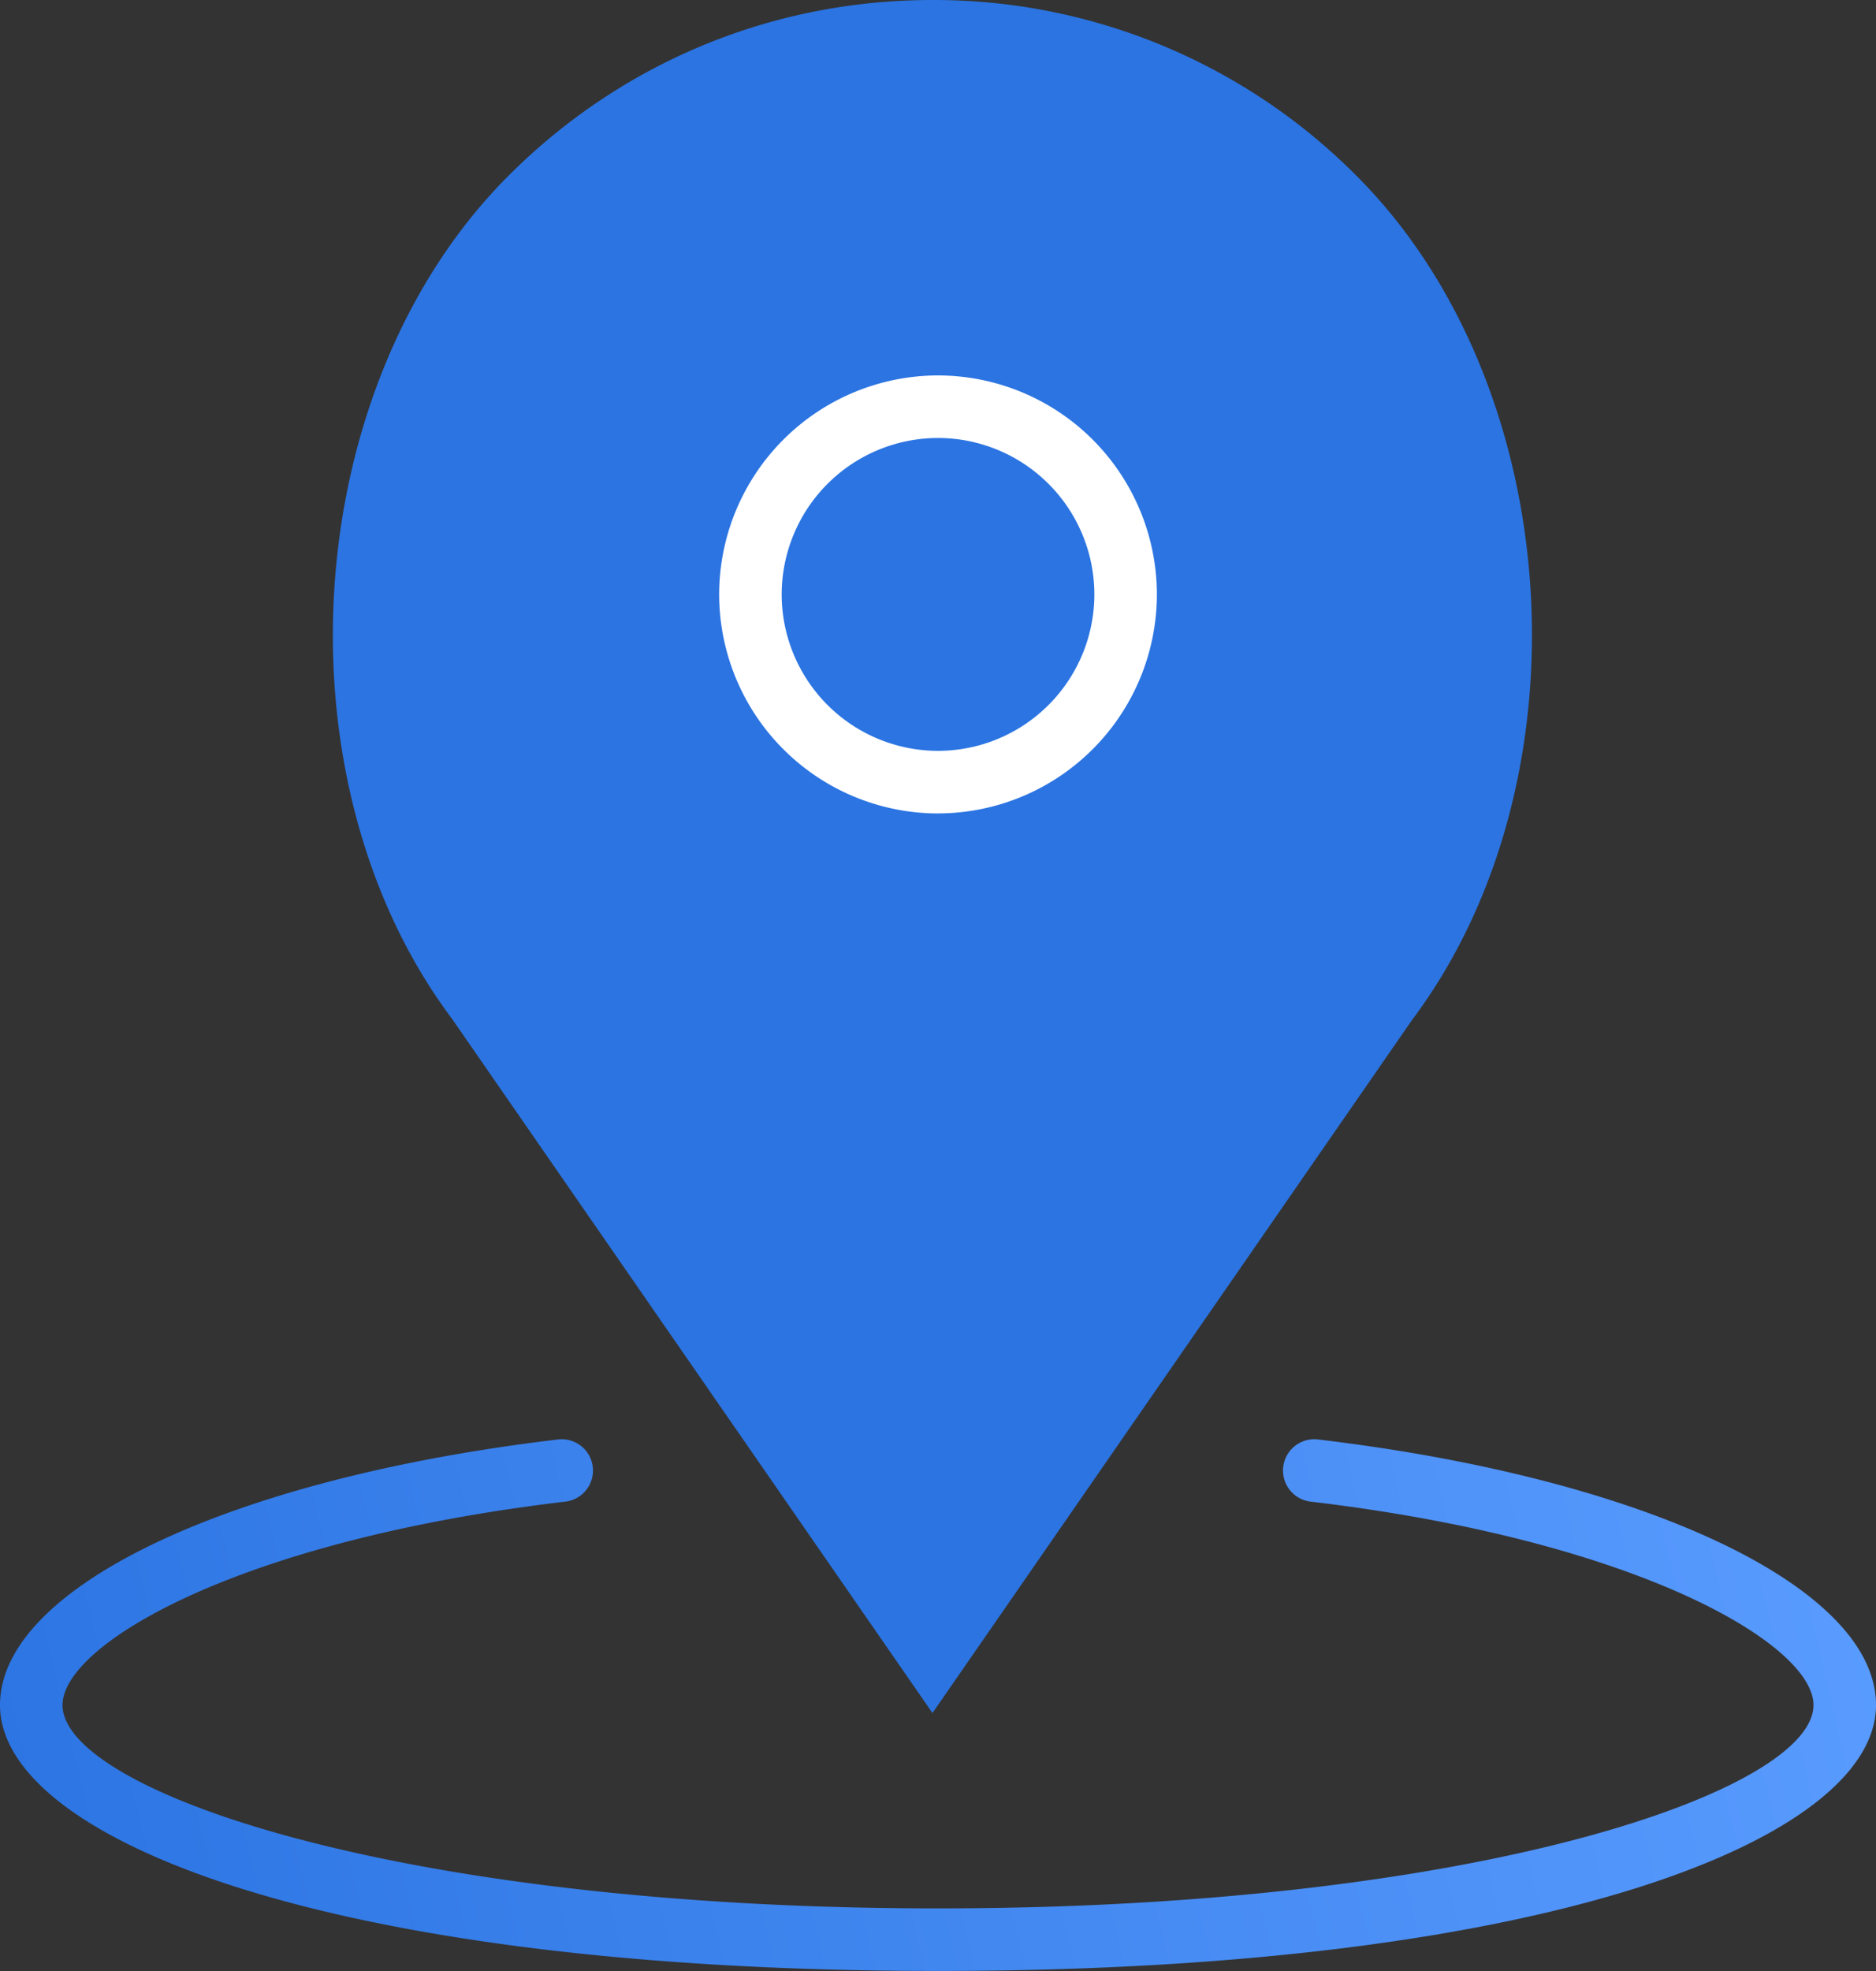 <svg width="40" height="42" fill="none" xmlns="http://www.w3.org/2000/svg"><rect width="100%" height="100%" fill="#333333" stroke="none"/><path d="M19.882 36.503l10.227-14.77c3.836-5.114 3.282-13.52-1.187-17.988A12.7 12.7 0 0019.882 0c-3.415 0-6.626 1.33-9.04 3.745-4.469 4.467-5.023 12.873-1.203 17.967l10.243 14.791z" fill="#2B74E2"/><path d="M28.078 30.671a.667.667 0 00-.156 1.324c7.01.826 10.745 3.05 10.745 4.338 0 1.81-7.102 4.333-18.667 4.333-11.565 0-18.667-2.524-18.667-4.333 0-1.289 3.734-3.512 10.745-4.338a.667.667 0 00-.156-1.324C4.902 31.498 0 33.826 0 36.333c0 2.816 6.87 5.666 20 5.666 13.13 0 20-2.85 20-5.666 0-2.507-4.903-4.835-11.922-5.662z" fill="url(#paint0_linear)"/><path d="M20 17.333a4.672 4.672 0 004.667-4.666A4.672 4.672 0 0020 8a4.672 4.672 0 00-4.666 4.666A4.672 4.672 0 0020 17.334zm0-8a3.337 3.337 0 013.334 3.333A3.337 3.337 0 0120 16a3.337 3.337 0 01-3.333-3.334A3.337 3.337 0 0120 9.333z" fill="#fff"/><defs><linearGradient id="paint0_linear" x1="0" y1="41.999" x2="40.414" y2="32.412" gradientUnits="userSpaceOnUse"><stop stop-color="#2B74E2"/><stop offset="1" stop-color="#5A9CFF"/></linearGradient></defs></svg>